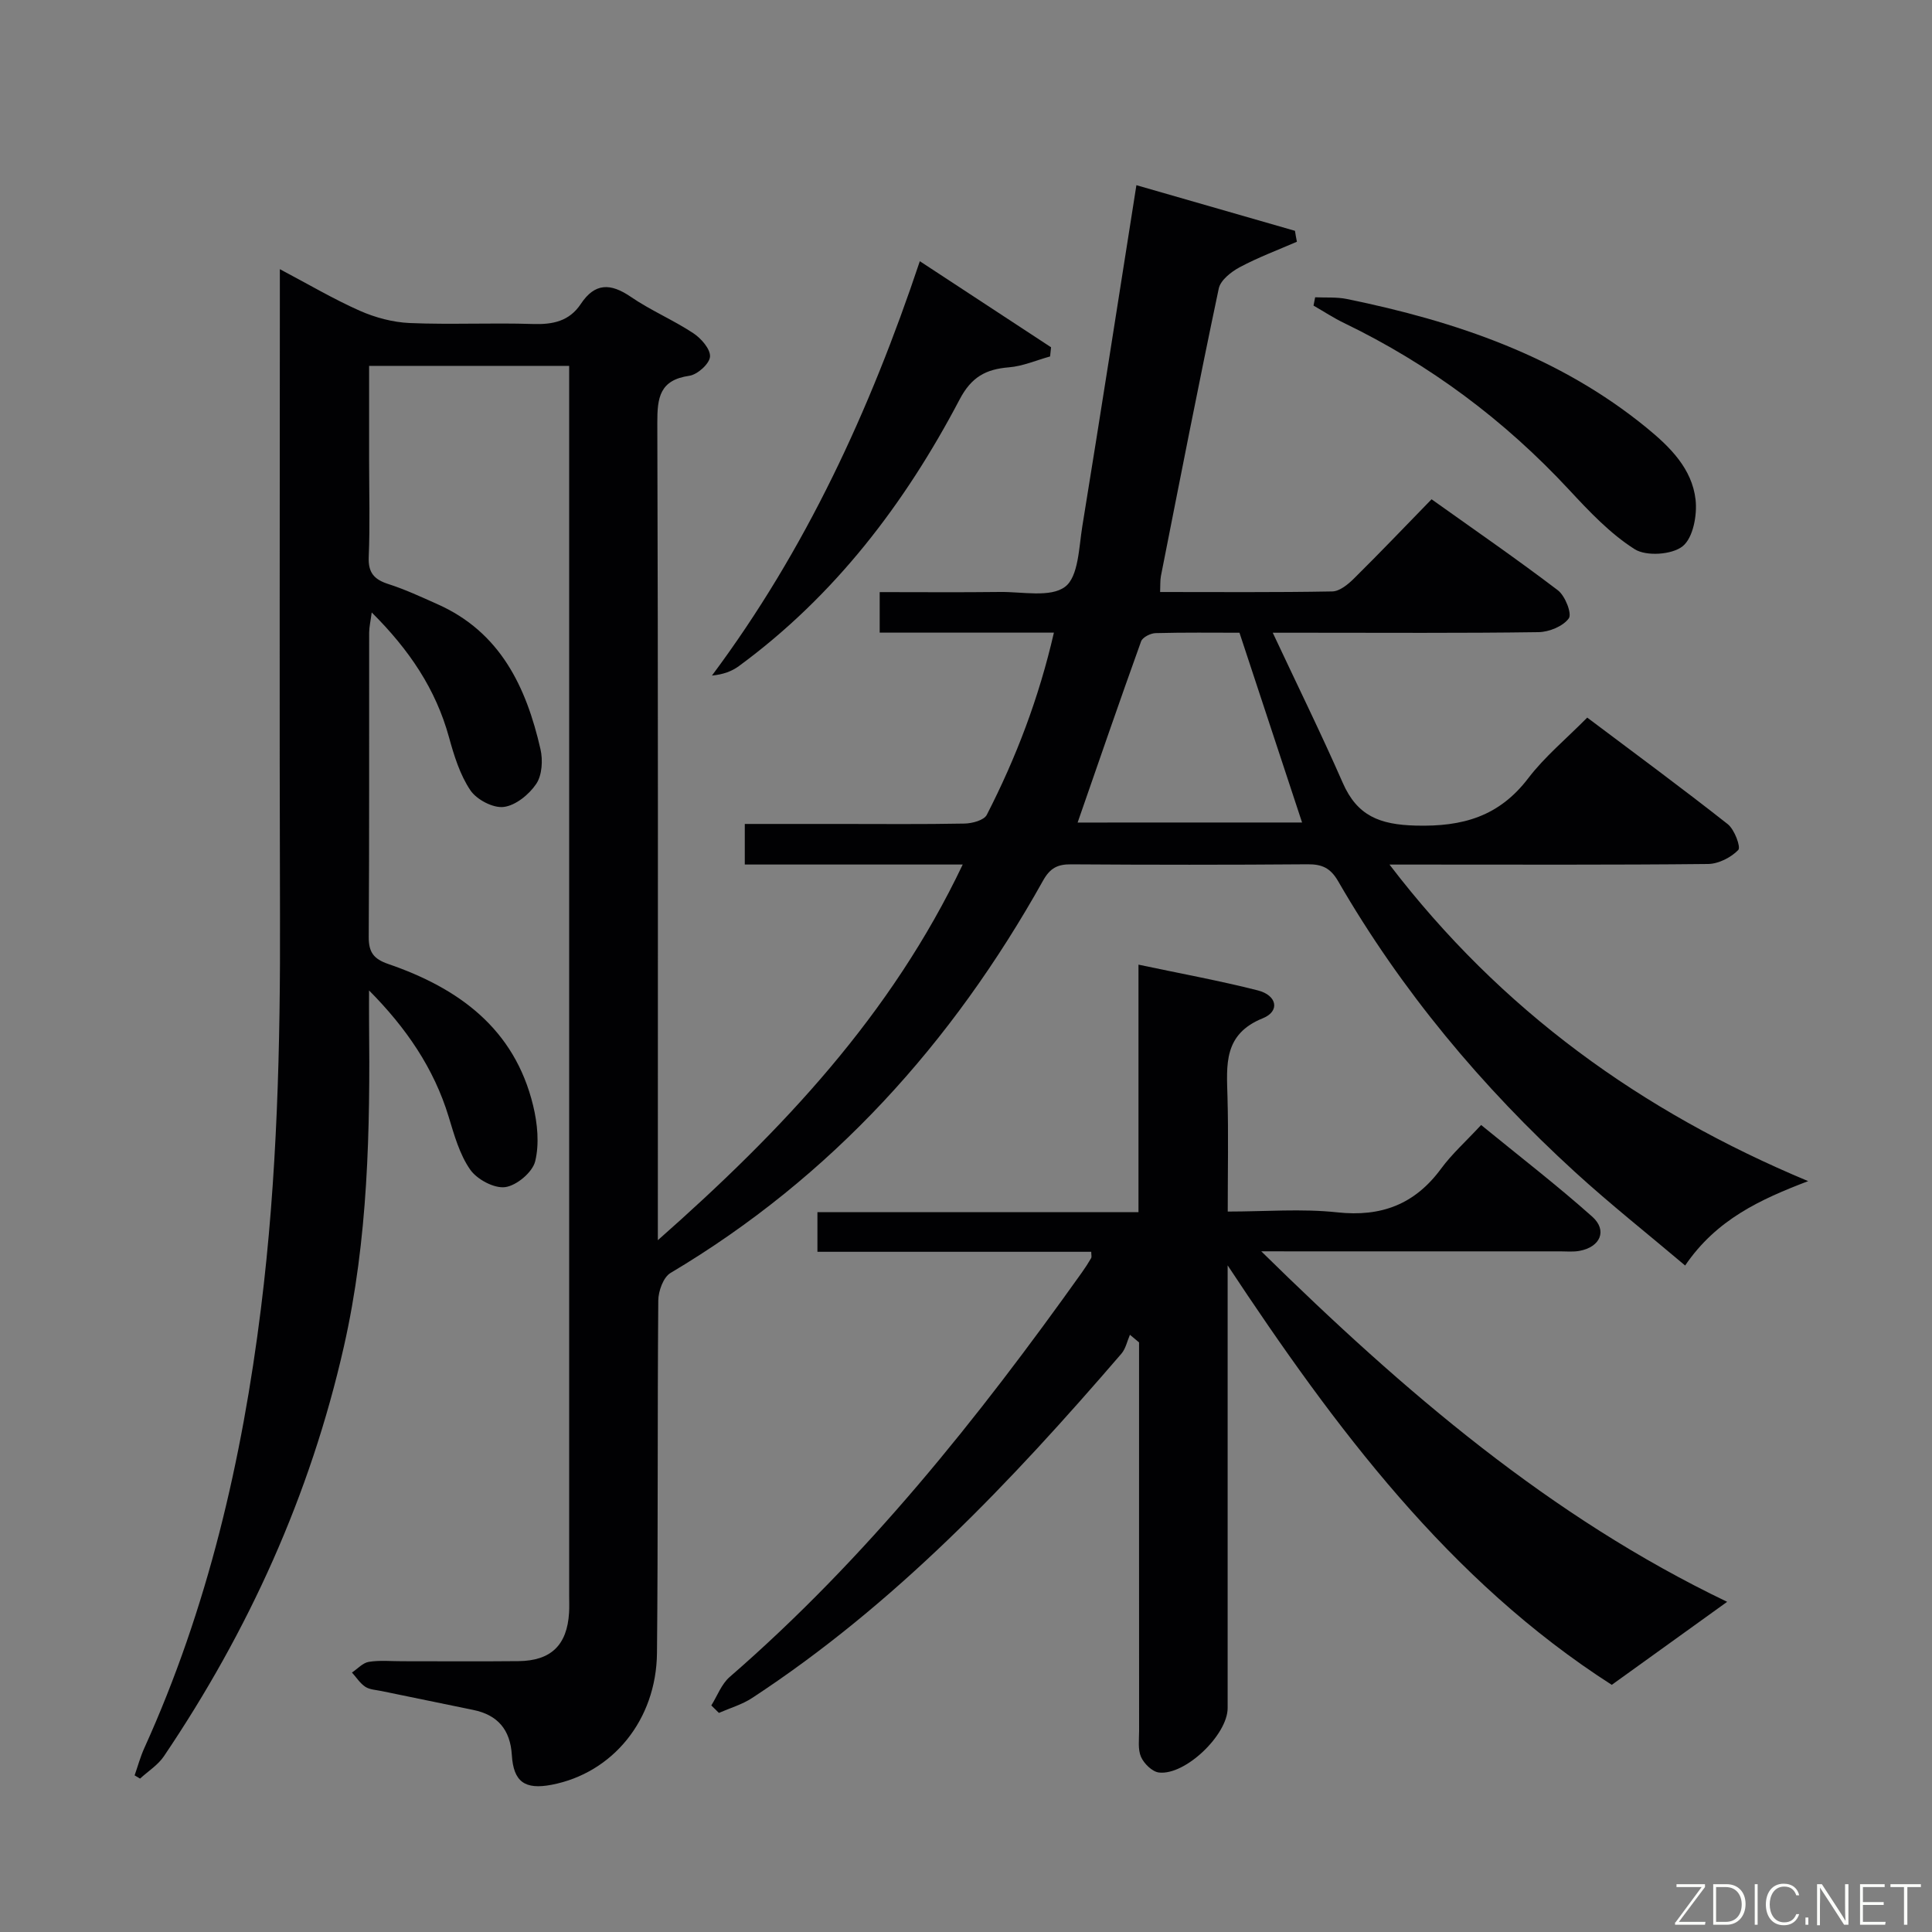 <svg enable-background="new 0 0 400 400" viewBox="0 0 400 400" xmlns="http://www.w3.org/2000/svg"><rect x="0" y="0" width="400" height="400" fill="#808080" stroke="none"/><path d="m268.51 50.05c-3.96 1.72-8.03 3.24-11.83 5.27-1.78.95-3.99 2.69-4.35 4.42-4.18 19.79-8.05 39.65-11.97 59.5-.18.94-.11 1.92-.17 3.33 12.05 0 23.86.1 35.65-.12 1.52-.03 3.26-1.46 4.48-2.67 5.32-5.26 10.5-10.69 16.07-16.41 8.99 6.41 17.73 12.43 26.16 18.85 1.5 1.14 2.95 4.86 2.25 5.81-1.19 1.64-4.08 2.82-6.27 2.85-15.99.23-31.99.12-47.99.12-1.79 0-3.58 0-7.03 0 5.16 11.01 10.05 20.94 14.49 31.07 3 6.86 7.65 8.66 15.1 8.86 9.76.26 17.27-1.89 23.31-9.81 3.4-4.46 7.85-8.13 12.21-12.55 9.85 7.41 19.6 14.58 29.1 22.07 1.39 1.1 2.74 4.75 2.17 5.34-1.51 1.56-4.08 2.87-6.24 2.9-19.83.21-39.66.12-59.49.12-1.8 0-3.6 0-6.48 0 23.13 30.26 52.12 51.1 86.68 65.54-9.92 3.79-18.98 7.93-25.47 17.47-7.76-6.56-15.53-12.71-22.83-19.38-19.29-17.63-35.91-37.51-49.01-60.18-1.58-2.73-3.31-3.53-6.3-3.51-16.33.13-32.66.12-48.99.01-2.81-.02-4.35.77-5.8 3.36-18.79 33.62-43.76 61.4-77.13 81.24-1.49.88-2.52 3.74-2.54 5.69-.2 24.33-.03 48.66-.27 72.99-.14 13.9-9.19 24.87-21.82 27.29-5.53 1.06-7.89-.61-8.23-6.16-.32-5.22-2.9-8.3-8-9.34-6.34-1.29-12.67-2.6-19-3.91-1.13-.24-2.43-.28-3.34-.88-1.09-.72-1.85-1.95-2.76-2.95 1.16-.77 2.24-2.01 3.49-2.21 2.28-.37 4.65-.12 6.98-.13 8 0 16 .06 24-.02 6.75-.07 10.08-3.32 10.48-10.04.07-1.16.02-2.33.02-3.5 0-82.82 0-165.64 0-248.46 0-1.95 0-3.9 0-6.17-13.94 0-27.34 0-41.42 0v19.57c0 6.67.2 13.34-.08 19.99-.14 3.3 1.16 4.68 4.09 5.62 3.46 1.11 6.78 2.66 10.1 4.14 13.04 5.78 18.42 17.13 21.37 30.04.52 2.27.34 5.38-.88 7.19-1.48 2.2-4.28 4.48-6.74 4.77-2.2.27-5.6-1.52-6.9-3.46-2.16-3.22-3.38-7.19-4.43-11-2.73-9.92-8.19-18.05-15.99-25.81-.24 1.83-.52 3-.53 4.16-.03 21 .05 41.99-.09 62.99-.02 3.22 1.03 4.6 4.06 5.64 14.56 5 26.11 13.37 29.97 29.27.91 3.73 1.32 7.97.43 11.59-.56 2.26-3.84 5.01-6.2 5.33-2.28.31-5.83-1.59-7.25-3.62-2.2-3.15-3.31-7.17-4.46-10.95-3.06-10.06-8.82-18.43-16.48-26.15 0 2.09-.02 4.18 0 6.27.23 22.65-.17 45.21-5.22 67.49-6.96 30.7-19.71 58.8-37.26 84.8-1.23 1.82-3.27 3.09-4.93 4.62-.38-.22-.76-.45-1.13-.67.66-1.88 1.18-3.82 2-5.63 13.15-29.01 20.24-59.59 24.16-91.07 3.38-27.15 4.03-54.39 3.94-81.7-.13-42.33-.03-84.65-.03-126.98 0-1.83 0-3.66 0-6.46 5.84 3.08 11.04 6.16 16.53 8.6 3.21 1.42 6.86 2.4 10.35 2.55 8.48.36 17-.08 25.49.2 4.14.14 7.56-.57 9.94-4.15 2.92-4.41 6.17-4.33 10.34-1.48 4.1 2.81 8.77 4.78 12.93 7.52 1.63 1.07 3.59 3.3 3.48 4.87-.1 1.47-2.6 3.72-4.28 3.96-6.13.88-6.65 4.49-6.63 9.75.18 54.16.11 108.32.11 162.48v6.74c25.86-22.82 48.31-46.64 63.12-77.78-15.46 0-30.18 0-45.12 0 0-2.91 0-5.32 0-8.4h19.51c8.67 0 17.33.09 25.99-.08 1.59-.03 4.02-.68 4.6-1.8 6.07-11.83 10.79-24.19 13.9-37.73-12.26 0-24.03 0-36.07 0 0-2.84 0-5.25 0-8.39 8.4 0 16.66.07 24.93-.03 4.61-.06 10.43 1.21 13.46-1.08 2.77-2.09 2.85-8.13 3.56-12.51 3.81-23.42 7.45-46.86 11.2-70.63 10.37 2.98 21.6 6.22 32.83 9.45.11.75.25 1.51.4 2.26zm1.07 120.24c-4.36-13.21-8.58-26.02-12.96-39.29-5.45 0-11.41-.08-17.37.08-1.05.03-2.7.86-3 1.71-4.46 12.39-8.74 24.84-13.14 37.51 15.42-.01 30.95-.01 46.47-.01z" fill="#010103"/><path d="m261.13 259.07c29.67 29.16 59.87 55.02 96.46 72.57-7.94 5.71-15.55 11.18-23.89 17.19-33.62-21.54-57.27-53.17-79.53-86.85v5.16 86.5c0 5.52-8.76 13.97-14.22 13.34-1.39-.16-3.09-1.83-3.71-3.22-.69-1.56-.4-3.59-.4-5.42-.02-25-.01-50-.01-75 0-1.8 0-3.61 0-5.41-.63-.53-1.26-1.05-1.89-1.58-.57 1.31-.87 2.87-1.76 3.91-22.88 26.57-46.9 51.93-76.48 71.3-2.07 1.36-4.56 2.07-6.86 3.08-.52-.52-1.05-1.04-1.57-1.55 1.24-1.98 2.1-4.41 3.79-5.88 28.26-24.52 51.38-53.5 72.97-83.81.67-.94 1.3-1.92 1.88-2.92.14-.24.02-.63.02-1.31-18.78 0-37.54 0-56.69 0 0-2.74 0-5.14 0-8.21h66.47c0-17.24 0-33.83 0-51.24 8.67 1.84 16.75 3.31 24.7 5.33 4 1.01 4.64 4.32 1.04 5.77-8.19 3.3-7.49 9.65-7.31 16.33.21 7.64.05 15.28.05 23.69 7.81 0 15.31-.63 22.65.16 9.14.99 16.08-1.65 21.52-9.04 2.25-3.06 5.15-5.65 8.29-9.04 8 6.54 15.73 12.49 23 18.97 3.2 2.86 1.69 6.3-2.64 7.09-1.29.24-2.66.1-3.99.1-18.5 0-37 0-55.5 0-1.63-.01-3.25-.01-6.39-.01z" fill="#010103"/><path d="m190.44 54.08c9.33 6.12 18.25 11.97 27.17 17.82-.07.63-.13 1.26-.2 1.9-2.84.78-5.64 2.02-8.52 2.25-4.78.39-7.77 1.99-10.22 6.67-11.32 21.54-25.84 40.61-45.68 55.18-1.47 1.08-3.24 1.74-5.59 1.97 19.41-26.03 32.7-54.87 43.04-85.79z" fill="#010103"/><path d="m272.29 61.55c2.2.1 4.46-.08 6.59.36 22.52 4.61 43.93 11.85 62.06 26.68 4.85 3.97 9.38 8.45 10.11 14.86.36 3.2-.51 7.9-2.67 9.64-2.19 1.77-7.54 2.13-9.93.62-5.08-3.22-9.41-7.81-13.56-12.28-13.41-14.44-28.89-25.99-46.61-34.55-2.18-1.05-4.22-2.4-6.33-3.61.11-.57.22-1.15.34-1.72z" fill="#010103"/><g fill="#fbfcfa"><path d="m346.9 398 5.4-7.3h-5.2v-.6h5.9v.6l-5.4 7.2h5.5l-.1.6h-6.2v-.5z"/><path d="m354.7 390.1h2.8c2.3 0 3.9 1.6 3.9 4.1s-1.6 4.3-3.9 4.3h-2.8zm.6 7.8h2c2.2 0 3.3-1.6 3.3-3.6 0-1.8-1-3.6-3.3-3.6h-2z"/><path d="m363.9 390.1v8.4h-.6v-8.4h1.6z"/><path d="m372.5 396.3c-.4 1.3-1.4 2.3-3.2 2.3-2.4 0-3.7-1.9-3.7-4.3 0-2.3 1.2-4.3 3.7-4.3 1.8 0 2.9 1 3.2 2.4h-.6c-.4-1.1-1.1-1.8-2.5-1.8-2.1 0-3 1.9-3 3.7s.9 3.7 3 3.7c1.4 0 2.1-.7 2.5-1.7z"/><path d="m373.8 398.5v-1.5h.6v1.5z"/><path d="m376.2 398.5v-8.4h1c1.3 2 4.4 6.7 4.9 7.6-.1-1.2-.1-2.4-.1-3.8v-3.8h.7v8.4h-.9c-1.2-1.9-4.4-6.8-5-7.7.1 1.1 0 2.3 0 3.9v3.9h-.6z"/><path d="m390 394.4h-4.3v3.5h4.7l-.1.6h-5.2v-8.4h5.1v.6h-4.5v3.1h4.3z"/><path d="m394.2 390.7h-2.8v-.6h6.3v.6h-2.8v7.8h-.7z"/></g></svg>